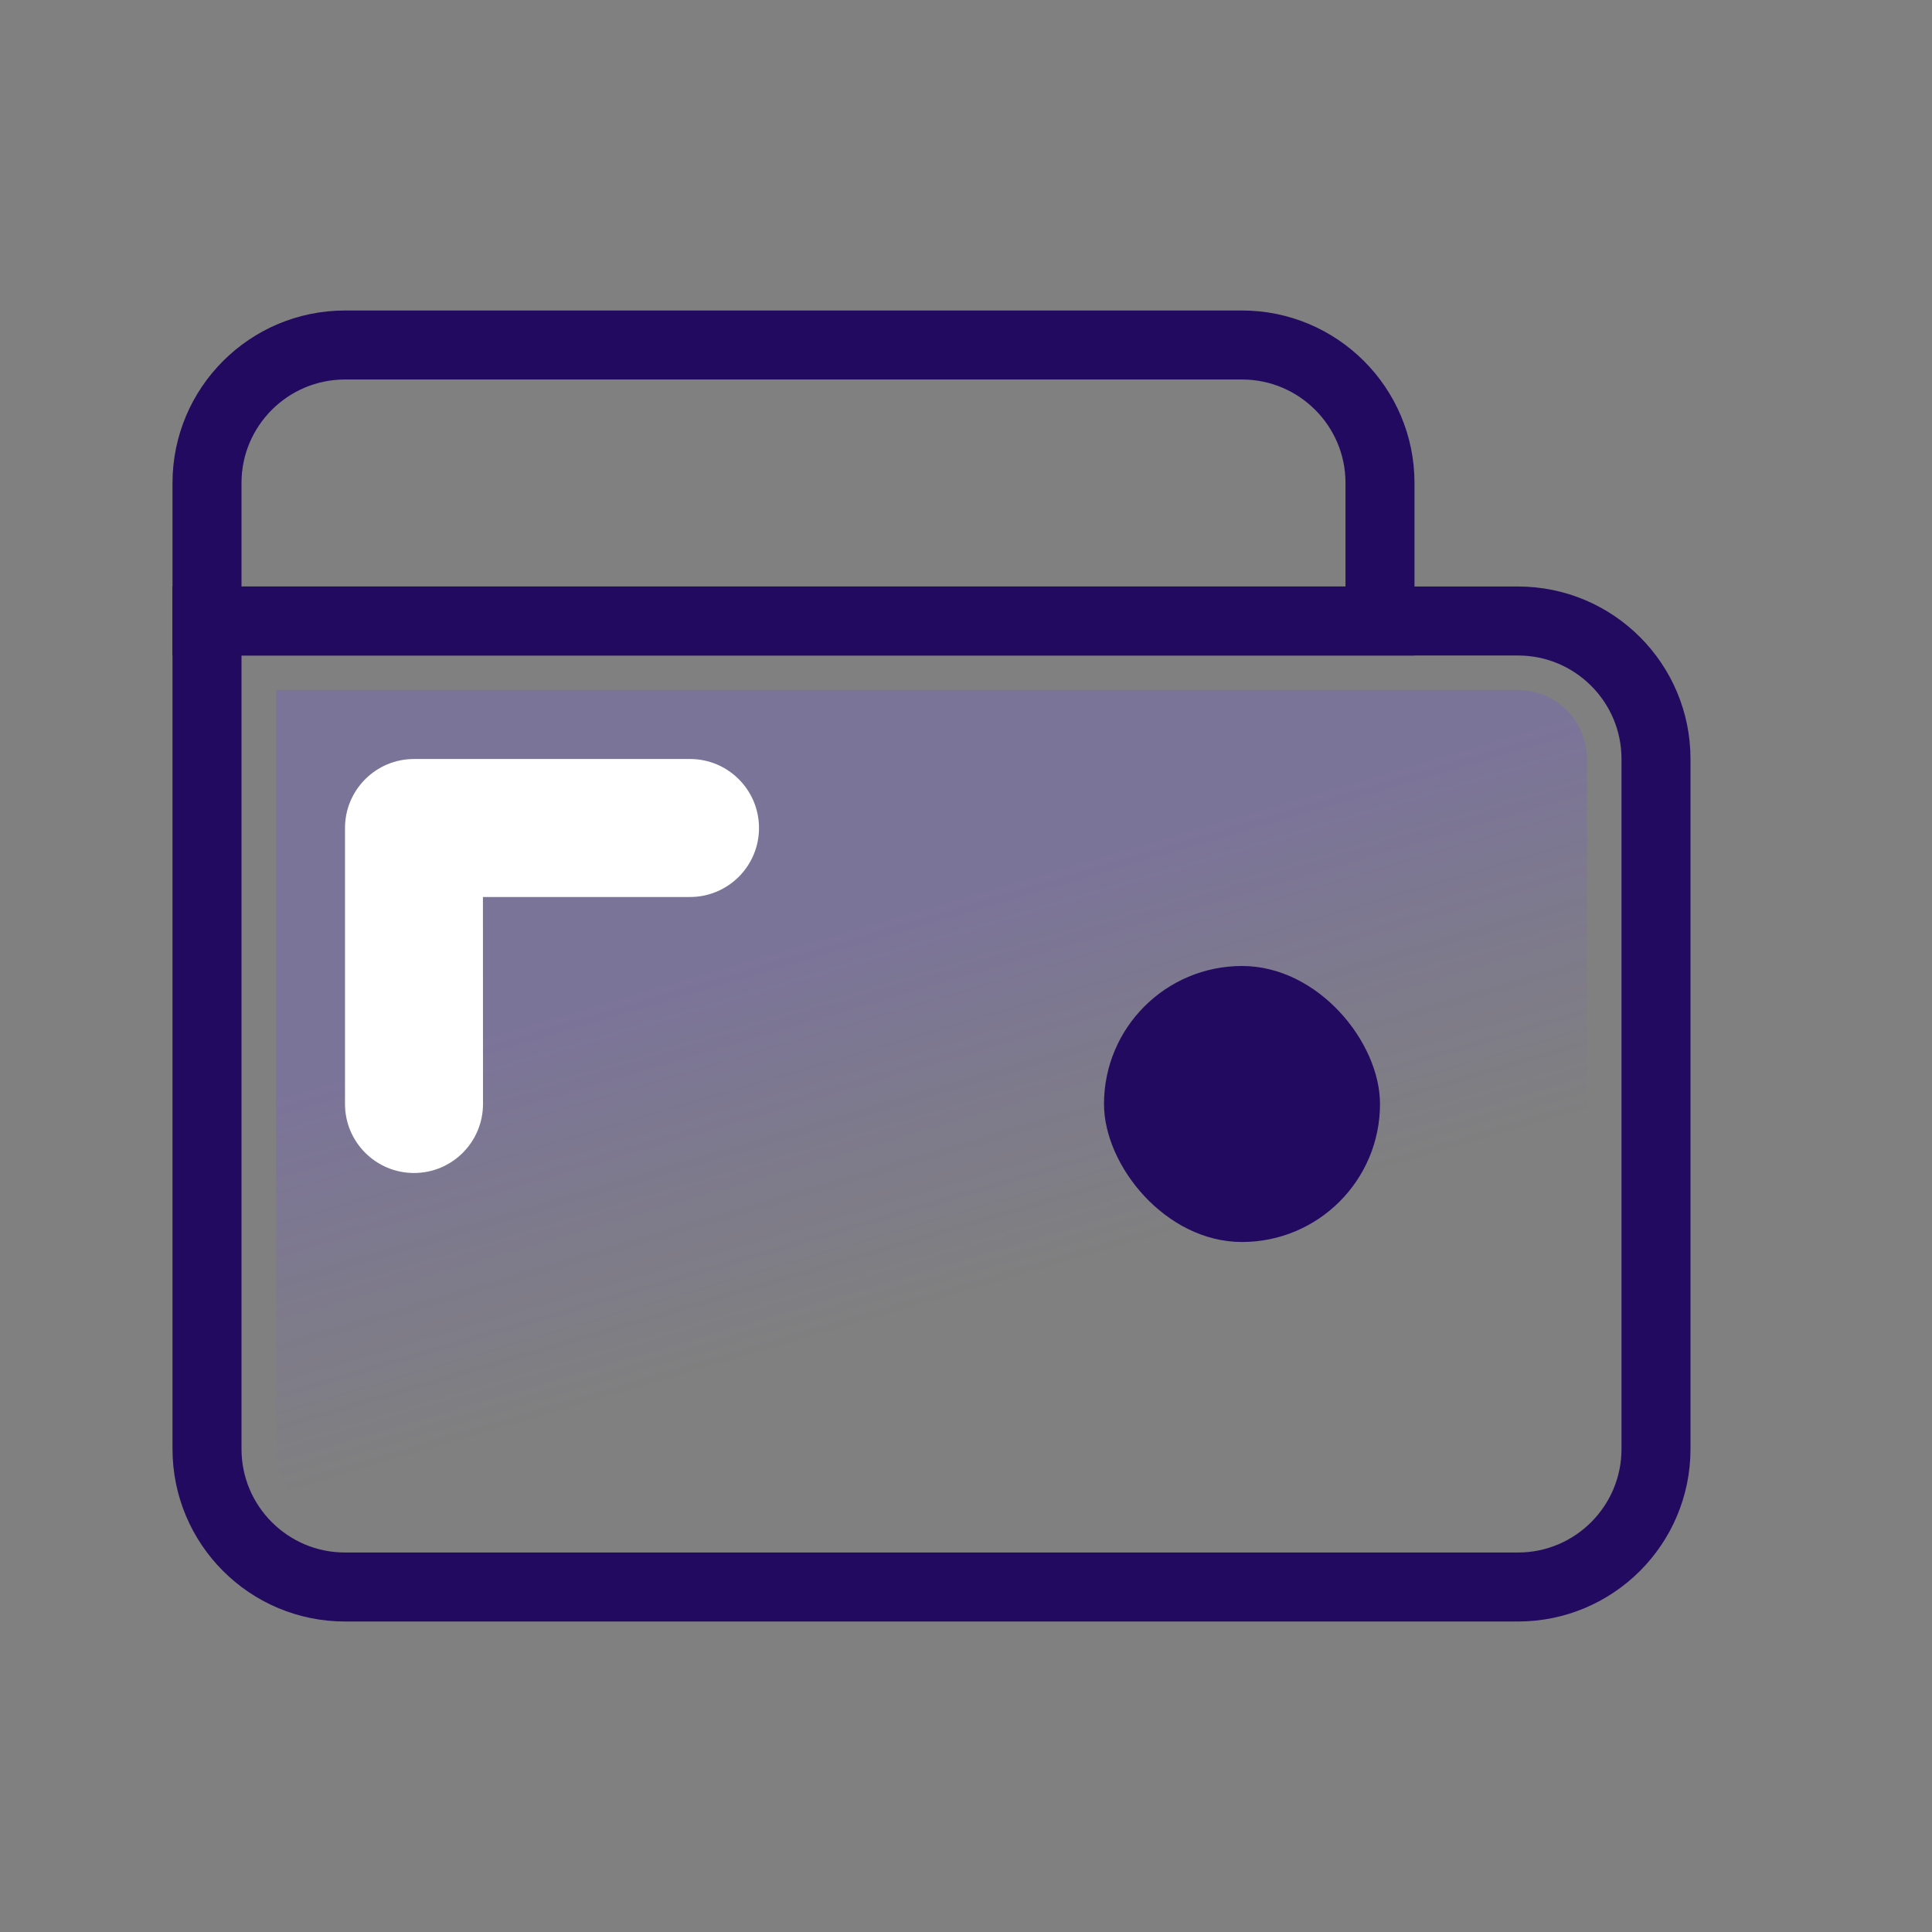 <?xml version="1.0" encoding="UTF-8"?>
<svg width="28px" height="28px" viewBox="0 0 28 28" version="1.1" xmlns="http://www.w3.org/2000/svg" xmlns:xlink="http://www.w3.org/1999/xlink">
    <rect x="0" y="0" width="28" height="28" fill="#808080" stroke="none"/>
    <!-- Generator: Sketch 63.1 (92452) - https://sketch.com -->
    <defs>
        <linearGradient x1="59.247%" y1="69.945%" x2="40.885%" y2="30.055%" id="linearGradient-1">
            <stop stop-color="#6A45FF" stop-opacity="0" offset="0%"></stop>
            <stop stop-color="#6A45FF" stop-opacity="0.2" offset="100%"></stop>
        </linearGradient>
    </defs>
    <g id="页面-1" stroke="none" strokeWidth="1" fill="none" fillRule="evenodd">
        <g id="Sprites_img" transform="translate(-388, -72)">
            <g id="编组-14" transform="translate(388, 72)">
                <rect id="矩形" x="0" y="0" width="28" height="28"></rect>
                <g id="编组-35" transform="translate(2, 4)">
                    <path d="M20,5 L1,5 L1,17 C1,17.552 1.224,18.052 1.586,18.414 C1.948,18.776 2.448,19 3,19 L20,19 C20.552,19 21.052,18.776 21.414,18.414 C21.776,18.052 22,17.552 22,17 L22,7 C22,6.448 21.776,5.948 21.414,5.586 C21.052,5.224 20.552,5 20,5 Z" id="矩形" stroke="#220A60" strokeWidth="2"></path>
                    <path d="M16,1 L3,1 C2.448,1 1.948,1.224 1.586,1.586 C1.224,1.948 1,2.448 1,3 L1,5 L18,5 L18,3 C18,2.448 17.776,1.948 17.414,1.586 C17.052,1.224 16.552,1 16,1 Z" id="矩形" stroke="#220A60" strokeWidth="2"></path>
                    <path d="M2,6 L20,6 C20.552,6 21,6.448 21,7 L21,17 C21,17.552 20.552,18 20,18 L3,18 C2.448,18 2,17.552 2,17 L2,6 L2,6 Z" id="矩形" fill="url(#linearGradient-1)"></path>
                    <path d="M8,7 C8.552,7 9,7.448 9,8 C9,8.552 8.552,9 8,9 L4.999,9 L5,12 C5,12.552 4.552,13 4,13 C3.448,13 3,12.552 3,12 L3,8 C3,7.448 3.448,7 4,7 L8,7 Z" id="形状结合" fill="#FFFFFF"></path>
                    <rect id="矩形" fill="#220A60" x="14" y="10" width="4" height="4" rx="2"></rect>
                </g>
            </g>
        </g>
    </g>
</svg>